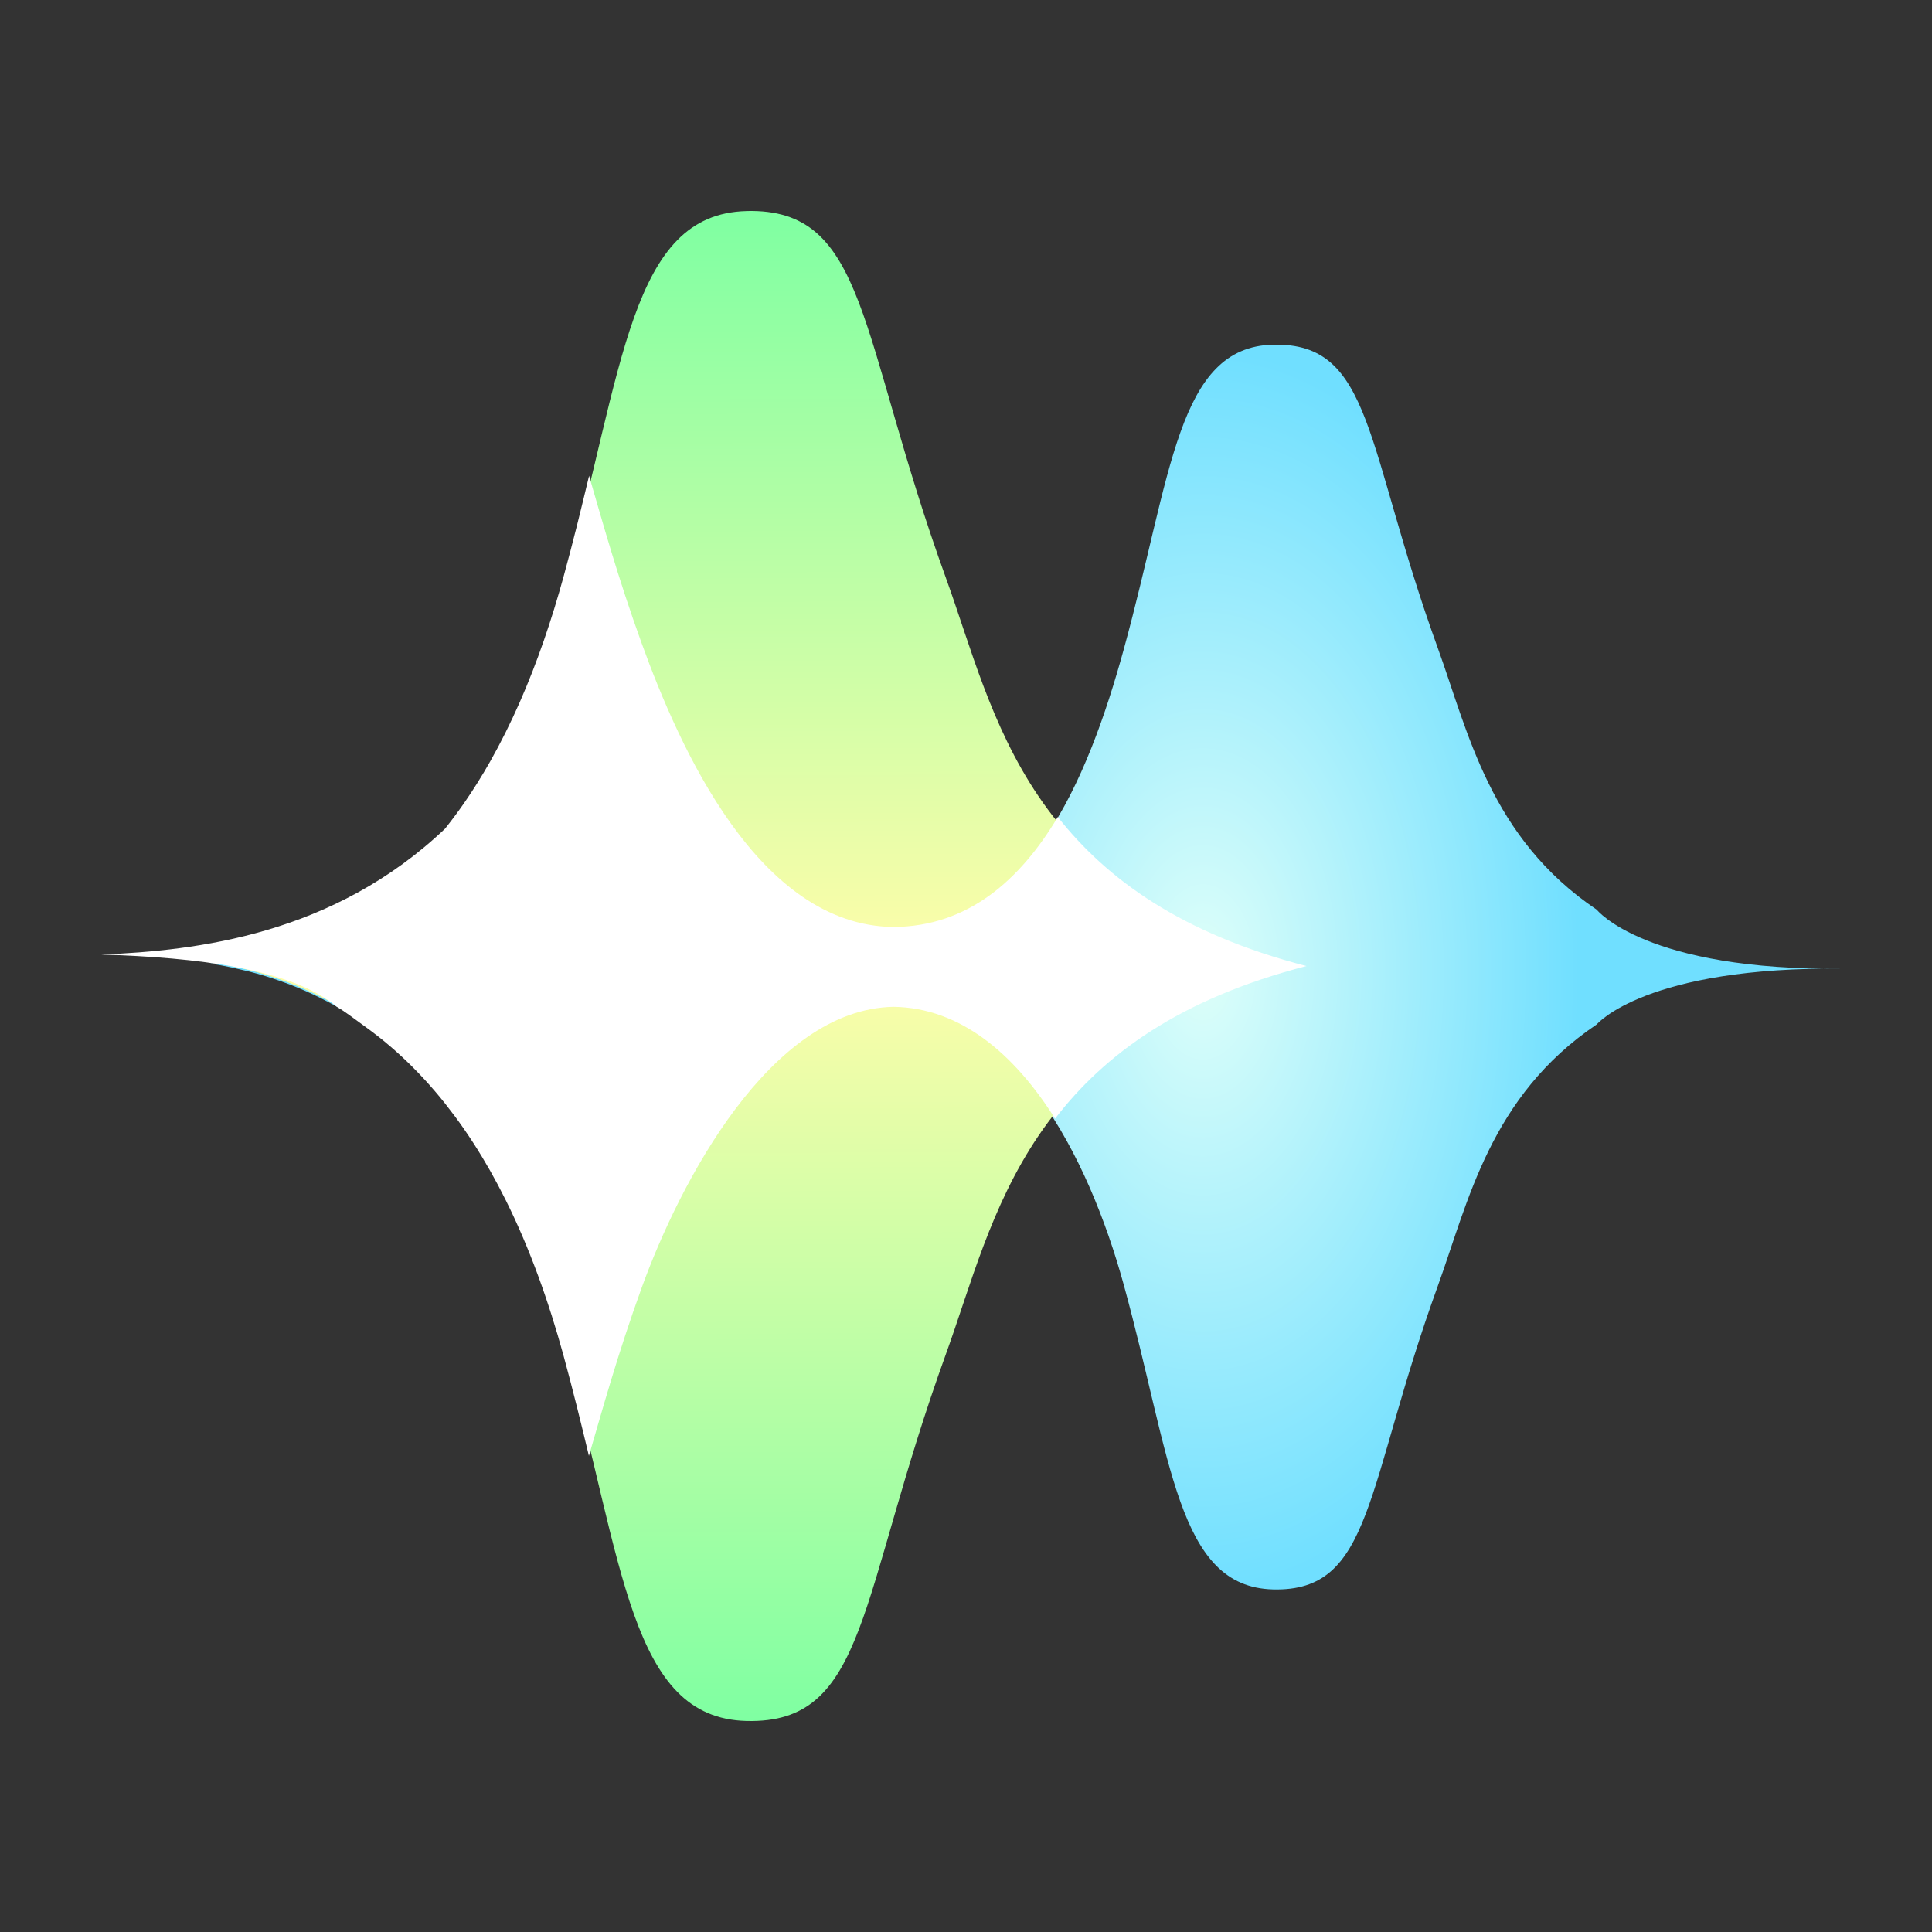 <?xml version="1.0" encoding="UTF-8" standalone="no"?>
<!-- Created with Inkscape (http://www.inkscape.org/) -->

<svg
   xmlns:dc="http://purl.org/dc/elements/1.1/"
   xmlns:cc="http://creativecommons.org/ns#"
   xmlns:rdf="http://www.w3.org/1999/02/22-rdf-syntax-ns#"
   xmlns:svg="http://www.w3.org/2000/svg"
   xmlns="http://www.w3.org/2000/svg"
   xmlns:xlink="http://www.w3.org/1999/xlink"
   xmlns:sodipodi="http://sodipodi.sourceforge.net/DTD/sodipodi-0.dtd"
   xmlns:inkscape="http://www.inkscape.org/namespaces/inkscape"
   width="200"
   height="200"
   viewBox="0 0 52.917 52.917"
   version="1.1"
   id="svg8"
   inkscape:version="0.92.5 (2060ec1f9f, 2020-04-08)"
   sodipodi:docname="logo_v1.svg">
  <rect x="0" y="0" width="52.917" height="52.917" fill="#333333" stroke="none"/>
  <defs
     id="defs2">
    <linearGradient
       id="linearGradient1080"
       inkscape:collect="always">
      <stop
         id="stop1076"
         offset="0"
         style="stop-color:#defff9;stop-opacity:1" />
      <stop
         id="stop1078"
         offset="1"
         style="stop-color:#70dfff;stop-opacity:1" />
    </linearGradient>
    <linearGradient
       inkscape:collect="always"
       id="linearGradient1001">
      <stop
         style="stop-color:#275df0;stop-opacity:1"
         offset="0"
         id="stop997" />
      <stop
         id="stop1005"
         offset="0.392"
         style="stop-color:#62b9fa;stop-opacity:1" />
      <stop
         style="stop-color:#27c3ff;stop-opacity:1"
         offset="1"
         id="stop999" />
    </linearGradient>
    <linearGradient
       inkscape:collect="always"
       id="linearGradient975">
      <stop
         style="stop-color:#caf8ff;stop-opacity:1"
         offset="0"
         id="stop971" />
      <stop
         style="stop-color:#77c9ff;stop-opacity:1"
         offset="1"
         id="stop973" />
    </linearGradient>
    <linearGradient
       inkscape:collect="always"
       id="linearGradient965">
      <stop
         style="stop-color:#7fffa2;stop-opacity:1"
         offset="0"
         id="stop961" />
      <stop
         id="stop969"
         offset="0.502"
         style="stop-color:#fffdaa;stop-opacity:1" />
      <stop
         style="stop-color:#7fffa2;stop-opacity:1"
         offset="1"
         id="stop963" />
    </linearGradient>
    <linearGradient
       inkscape:collect="always"
       xlink:href="#linearGradient965"
       id="linearGradient967"
       x1="21.275"
       y1="291.236"
       x2="21.131"
       y2="249.864"
       gradientUnits="userSpaceOnUse" />
    <radialGradient
       inkscape:collect="always"
       xlink:href="#linearGradient975"
       id="radialGradient979"
       cx="30.165"
       cy="270.66"
       fx="30.165"
       fy="270.66"
       r="20.781"
       gradientTransform="matrix(0.649,-0.005,0.007,0.819,12.243,49.112)"
       gradientUnits="userSpaceOnUse" />
    <linearGradient
       inkscape:collect="always"
       xlink:href="#linearGradient1001"
       id="linearGradient1003"
       x1="18.426"
       y1="295.299"
       x2="41.672"
       y2="248.241"
       gradientUnits="userSpaceOnUse" />
    <radialGradient
       inkscape:collect="always"
       xlink:href="#linearGradient1080"
       id="radialGradient1067"
       gradientUnits="userSpaceOnUse"
       gradientTransform="matrix(1.869,0,-2.5948586e-8,3.096,67.956,-737.512)"
       cx="30.165"
       cy="270.66"
       fx="30.165"
       fy="270.66"
       r="20.781" />
  </defs>
  <sodipodi:namedview
     id="base"
     pagecolor="#000000"
     bordercolor="#666666"
     borderopacity="1.0"
     inkscape:pageopacity="0"
     inkscape:pageshadow="2"
     inkscape:zoom="0.98994949"
     inkscape:cx="345.98499"
     inkscape:cy="144.42082"
     inkscape:document-units="mm"
     inkscape:current-layer="layer1"
     showgrid="false"
     units="px"
     showborder="true"
     borderlayer="false"
     inkscape:window-width="1920"
     inkscape:window-height="1004"
     inkscape:window-x="1920"
     inkscape:window-y="0"
     inkscape:window-maximized="1" />
  <g
     inkscape:label="Layer 1"
     inkscape:groupmode="layer"
     id="layer1"
     transform="translate(0,-244.083)">
    <ellipse
       style="fill:url(#linearGradient1003);fill-opacity:1;stroke:none;stroke-width:0.363;stroke-miterlimit:4;stroke-dasharray:2.902, 1.451;stroke-dashoffset:0;stroke-opacity:1"
       id="path815"
       cx="26.458"
       cy="270.542"
       r="26.364" />
    <g
       id="g959"
       transform="translate(-0.687)">
      <path
         style="fill:url(#radialGradient1067);fill-opacity:1;stroke:none;stroke-width:1.072px;stroke-linecap:butt;stroke-linejoin:miter;stroke-opacity:1"
         d="m 131.576,35.623 c -9.92,0.256 -10.463,13.42 -15.43,31.5 -3.676,13.38 -9.998,28.8 -23.807,28.879 C 78.514,95.839 70.443,77.692 66.547,66.938 64.058,60.067 62.512,54.395 61.148,49.742 c -0.786,3.289 -1.619,6.708 -2.627,10.377 -4.81,17.507 -13.904,34.623 -32.83,39.486 l -3.947,-0.016 c 0.758,0.118 1.501,0.26 2.23,0.414 -0.73,0.154 0.756,-0.12 -0.002,-0.002 l 1.73,0.402 c 18.919,4.867 28.01,21.978 32.818,39.482 1.002,3.649 1.829,7.05 2.611,10.322 1.366,-4.66 2.917,-10.349 5.414,-17.242 3.896,-10.756 13.159,-28.53 25.797,-28.785 12.316,0.172 20.127,15.221 23.803,28.6 4.967,18.08 5.51,31.243 15.43,31.498 10.357,0.267 9.498,-10.56 17.016,-31.313 3.156,-8.711 5.401,-19.645 16.441,-27.084 v 0 c 0,0 5.036,-6.014 25.617,-5.762 -20.582,0.253 -25.617,-6.096 -25.617,-6.096 v 0 C 153.993,86.586 151.748,75.651 148.592,66.939 141.074,46.187 141.933,35.361 131.576,35.629 v -0.002 z"
         transform="matrix(0.265,0,0,0.265,0.687,244.083)"
         id="path838-6-5-3"
         inkscape:connector-curvature="0"
         sodipodi:nodetypes="cccccccccccccsccccccccccccc" />
      <path
         inkscape:connector-curvature="0"
         id="path817"
         d="m 21.131,249.863 c 3.329,-0.086 3.053,3.395 5.47,10.066 1.343,3.706 2.169,8.665 9.72,10.613 -7.551,1.947 -8.377,6.906 -9.72,10.612 -2.417,6.671 -2.14,10.152 -5.47,10.066 -3.189,-0.082 -3.364,-4.314 -4.96,-10.126 -1.272,-4.631 -3.678,-9.159 -8.683,-10.447 l -0.458,-0.105 c 0.201,-0.031 -0.193,0.041 0,0 -0.193,-0.041 -0.389,-0.078 -0.59,-0.109 l 1.045,0.004 c 5.007,-1.287 7.413,-5.815 8.686,-10.447 1.597,-5.812 1.772,-10.044 4.96,-10.126 z"
         style="fill:url(#linearGradient967);fill-opacity:1;stroke:none;stroke-width:0.345px;stroke-linecap:butt;stroke-linejoin:miter;stroke-opacity:1"
         sodipodi:nodetypes="cscscscccccscc" />
      <path
         inkscape:connector-curvature="0"
         id="path838-6-5"
         d="m 16.82,257.11 c 0.364,1.243 0.778,2.759 1.443,4.595 1.041,2.874 3.198,7.724 6.893,7.768 2.041,-0.012 3.468,-1.279 4.504,-3.013 1.348,1.712 3.399,3.202 6.811,4.083 -3.477,0.897 -5.539,2.426 -6.886,4.179 -1.107,-1.754 -2.577,-3.037 -4.428,-3.063 -3.378,0.068 -5.853,4.819 -6.894,7.693 -0.667,1.842 -1.081,3.362 -1.446,4.607 -0.1,-0.419 -0.201,-0.834 -0.312,-1.277 -0.008,-0.031 -0.016,-0.062 -0.023,-0.093 -0.114,-0.453 -0.233,-0.913 -0.363,-1.387 -0.402,-1.462 -0.915,-2.914 -1.585,-4.258 -0.134,-0.269 -0.274,-0.533 -0.421,-0.793 -0.294,-0.519 -0.615,-1.019 -0.965,-1.491 -0.088,-0.118 -0.177,-0.234 -0.268,-0.349 -0.091,-0.115 -0.184,-0.228 -0.279,-0.339 -0.19,-0.222 -0.388,-0.437 -0.594,-0.644 -9.2e-5,-9e-5 9.1e-5,-4.3e-4 0,-5.2e-4 -0.103,-0.103 -0.208,-0.205 -0.315,-0.304 -0.107,-0.099 -0.216,-0.196 -0.327,-0.291 -0.222,-0.19 -0.454,-0.371 -0.693,-0.542 -0.24,-0.171 -0.505,-0.383 -0.762,-0.534 -1.239,-1.041 -3.835,-1.352 -6.451,-1.428 2.627,-0.108 6.357,-0.54 9.421,-3.451 8.9e-5,-1.2e-4 -8.9e-5,-4.1e-4 0,-5.2e-4 0.182,-0.229 0.358,-0.466 0.526,-0.708 8.5e-5,-1.2e-4 -8.6e-5,-4e-4 0,-5.2e-4 0.252,-0.364 0.487,-0.742 0.708,-1.131 7.6e-5,-1.4e-4 -8.1e-5,-3.9e-4 0,-5.2e-4 0.147,-0.26 0.287,-0.524 0.421,-0.793 7.2e-5,-1.4e-4 -7.1e-5,-3.8e-4 0,-5.2e-4 0.134,-0.269 0.262,-0.542 0.384,-0.819 6.6e-5,-1.5e-4 -6.5e-5,-3.7e-4 0,-5.2e-4 0.488,-1.107 0.88,-2.27 1.202,-3.44 0.13,-0.474 0.249,-0.932 0.363,-1.384 0.011,-0.044 0.021,-0.086 0.032,-0.129 0.109,-0.437 0.208,-0.846 0.307,-1.26 z"
         style="fill:#ffffff;fill-opacity:1;stroke:none;stroke-width:0.287px;stroke-linecap:butt;stroke-linejoin:miter;stroke-opacity:1"
         sodipodi:nodetypes="ccccccccccccccccccccccccccccccccccscccc" />
    </g>
  </g>
</svg>
